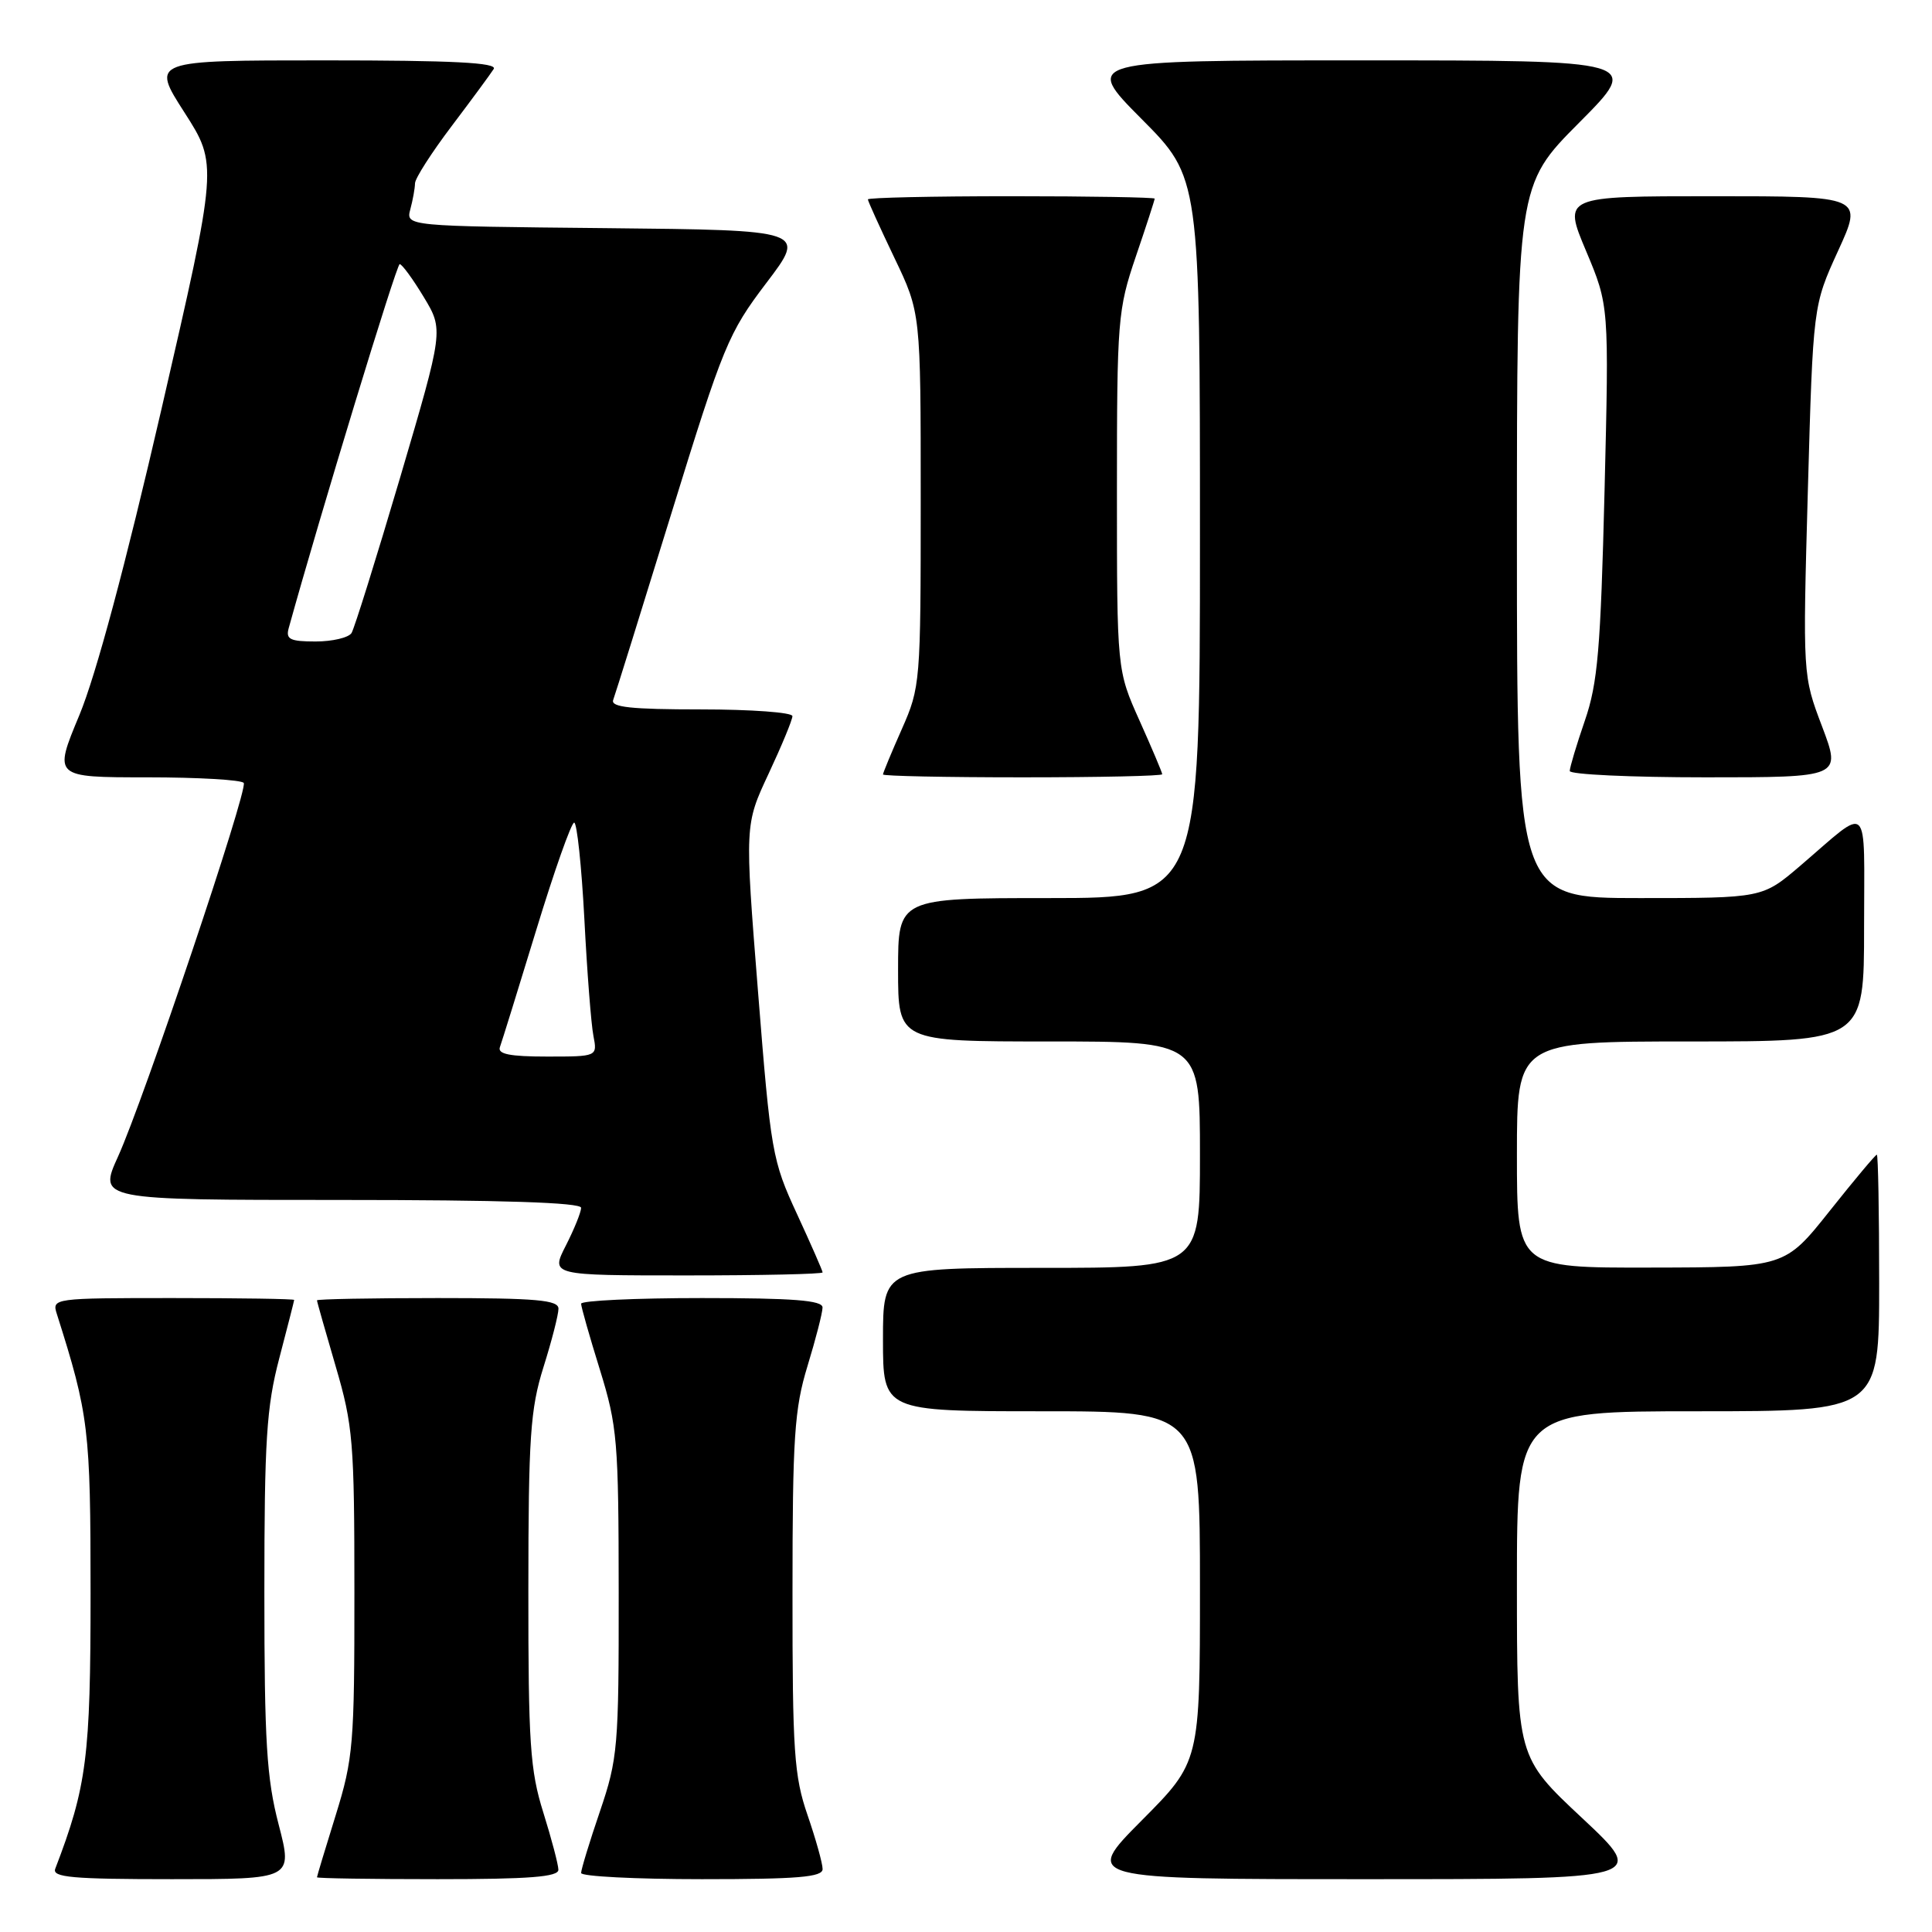 <?xml version="1.0" encoding="UTF-8" standalone="no"?>
<!DOCTYPE svg PUBLIC "-//W3C//DTD SVG 1.1//EN" "http://www.w3.org/Graphics/SVG/1.1/DTD/svg11.dtd" >
<svg xmlns="http://www.w3.org/2000/svg" xmlns:xlink="http://www.w3.org/1999/xlink" version="1.1" viewBox="0 0 256 256">
 <g >
 <path fill="currentColor"
d=" M 36.92 241.75 C 35.33 235.65 35.03 230.78 35.03 211.00 C 35.03 190.85 35.31 186.43 37.00 180.00 C 38.08 175.88 38.97 172.39 38.98 172.25 C 38.99 172.11 31.77 172.00 22.93 172.00 C 7.06 172.00 6.87 172.03 7.53 174.10 C 11.77 187.47 12.00 189.34 12.00 211.14 C 12.00 232.81 11.50 236.72 7.32 247.62 C 6.88 248.76 9.58 249.00 22.79 249.00 C 38.80 249.00 38.80 249.00 36.92 241.75 Z  M 73.99 247.75 C 73.98 247.06 73.08 243.65 71.99 240.16 C 70.24 234.59 70.00 231.00 70.01 210.66 C 70.02 190.37 70.27 186.72 72.01 181.16 C 73.11 177.67 74.00 174.19 74.00 173.41 C 74.00 172.26 71.11 172.00 58.00 172.00 C 49.20 172.00 42.00 172.14 42.00 172.30 C 42.00 172.47 43.12 176.40 44.48 181.05 C 46.78 188.89 46.96 191.06 46.96 211.00 C 46.97 231.09 46.81 233.02 44.49 240.50 C 43.12 244.90 42.00 248.61 42.00 248.75 C 42.00 248.89 49.20 249.00 58.00 249.00 C 70.14 249.00 74.00 248.70 73.99 247.75 Z  M 109.00 247.66 C 109.00 246.92 108.10 243.70 107.00 240.50 C 105.22 235.33 105.00 232.09 105.01 211.09 C 105.01 190.42 105.26 186.69 107.00 181.00 C 108.09 177.43 108.99 173.94 108.99 173.25 C 109.00 172.30 105.14 172.00 93.00 172.00 C 84.20 172.00 77.00 172.34 77.00 172.75 C 77.00 173.16 78.12 177.10 79.49 181.50 C 81.80 188.97 81.97 190.93 81.98 211.07 C 82.00 231.48 81.86 233.05 79.50 240.00 C 78.12 244.04 77.00 247.72 77.00 248.18 C 77.00 248.63 84.20 249.00 93.00 249.00 C 105.73 249.00 109.00 248.73 109.00 247.66 Z  M 209.65 240.91 C 201.00 232.82 201.00 232.82 201.00 209.91 C 201.00 187.00 201.00 187.00 225.00 187.00 C 249.00 187.00 249.00 187.00 249.00 170.00 C 249.00 160.65 248.86 153.00 248.69 153.00 C 248.51 153.00 245.70 156.36 242.44 160.46 C 236.50 167.93 236.50 167.93 218.75 167.96 C 201.00 168.00 201.00 168.00 201.00 153.00 C 201.00 138.00 201.00 138.00 224.00 138.00 C 247.00 138.00 247.00 138.00 247.00 122.88 C 247.00 105.77 247.94 106.68 238.52 114.74 C 233.53 119.00 233.53 119.00 217.27 119.00 C 201.00 119.00 201.00 119.00 201.00 71.77 C 201.00 24.54 201.00 24.54 209.23 16.27 C 217.46 8.00 217.46 8.00 180.50 8.00 C 143.55 8.00 143.55 8.00 151.27 15.77 C 159.00 23.54 159.00 23.54 159.00 71.27 C 159.00 119.00 159.00 119.00 139.00 119.00 C 119.00 119.00 119.00 119.00 119.00 128.50 C 119.00 138.00 119.00 138.00 139.00 138.00 C 159.00 138.00 159.00 138.00 159.00 153.00 C 159.00 168.00 159.00 168.00 138.00 168.00 C 117.00 168.00 117.00 168.00 117.00 177.50 C 117.00 187.00 117.00 187.00 138.00 187.00 C 159.00 187.00 159.00 187.00 159.00 210.23 C 159.00 233.46 159.00 233.46 151.27 241.23 C 143.55 249.00 143.55 249.00 180.92 249.00 C 218.29 249.00 218.29 249.00 209.65 240.91 Z  M 109.00 168.60 C 109.00 168.39 107.47 164.90 105.60 160.85 C 102.32 153.77 102.13 152.68 100.44 131.39 C 98.68 109.28 98.68 109.28 101.84 102.53 C 103.58 98.81 105.00 95.38 105.00 94.89 C 105.00 94.40 99.55 94.00 92.89 94.00 C 83.63 94.00 80.90 93.71 81.25 92.75 C 81.51 92.06 84.98 80.93 88.97 68.00 C 95.84 45.75 96.51 44.13 101.54 37.50 C 106.86 30.50 106.86 30.50 80.32 30.23 C 53.78 29.97 53.78 29.97 54.37 27.73 C 54.70 26.51 54.98 24.96 54.99 24.30 C 54.99 23.64 57.19 20.22 59.86 16.69 C 62.53 13.16 65.03 9.76 65.42 9.14 C 65.93 8.30 60.02 8.00 43.07 8.00 C 20.01 8.00 20.01 8.00 24.44 14.90 C 28.86 21.80 28.86 21.80 21.41 54.15 C 16.62 74.91 12.72 89.45 10.52 94.75 C 7.08 103.00 7.08 103.00 19.48 103.00 C 26.30 103.00 32.07 103.34 32.30 103.75 C 32.85 104.73 19.02 145.81 15.64 153.25 C 13.03 159.00 13.03 159.00 45.01 159.00 C 66.49 159.00 77.00 159.34 77.00 160.04 C 77.00 160.61 76.09 162.86 74.98 165.04 C 72.96 169.00 72.96 169.00 90.98 169.00 C 100.89 169.00 109.00 168.82 109.00 168.60 Z  M 154.00 102.59 C 154.00 102.37 152.65 99.18 151.00 95.50 C 148.00 88.81 148.00 88.81 148.00 65.08 C 148.00 42.39 148.11 41.03 150.50 34.00 C 151.88 29.96 153.00 26.50 153.00 26.32 C 153.00 26.15 144.45 26.00 134.00 26.00 C 123.55 26.00 115.00 26.19 115.00 26.42 C 115.00 26.65 116.58 30.12 118.50 34.14 C 122.00 41.44 122.00 41.44 122.00 66.19 C 122.00 90.42 121.95 91.06 119.50 96.60 C 118.12 99.71 117.00 102.42 117.00 102.62 C 117.00 102.83 125.33 103.00 135.50 103.00 C 145.68 103.00 154.00 102.82 154.00 102.59 Z  M 241.43 96.25 C 238.87 89.50 238.87 89.50 239.55 65.00 C 240.24 40.50 240.24 40.50 243.55 33.25 C 246.87 26.00 246.87 26.00 226.99 26.00 C 207.11 26.00 207.11 26.00 210.16 33.25 C 213.21 40.50 213.21 40.50 212.61 65.09 C 212.09 86.04 211.71 90.54 210.00 95.49 C 208.90 98.69 208.00 101.69 208.00 102.16 C 208.00 102.62 216.10 103.00 225.99 103.00 C 243.98 103.00 243.98 103.00 241.43 96.25 Z  M 66.24 138.75 C 66.49 138.06 68.66 131.09 71.05 123.25 C 73.44 115.41 75.71 109.00 76.08 109.00 C 76.45 109.00 77.06 114.74 77.43 121.75 C 77.79 128.76 78.33 135.74 78.63 137.25 C 79.16 140.00 79.16 140.00 72.47 140.00 C 67.55 140.00 65.91 139.67 66.24 138.75 Z  M 38.25 83.25 C 42.38 68.33 52.54 35.00 52.96 35.00 C 53.27 35.00 54.70 36.96 56.15 39.36 C 58.78 43.72 58.78 43.72 53.03 63.24 C 49.86 73.97 46.96 83.26 46.58 83.88 C 46.19 84.49 44.06 85.00 41.82 85.00 C 38.44 85.00 37.85 84.71 38.25 83.25 Z "/>
</g>
</svg>